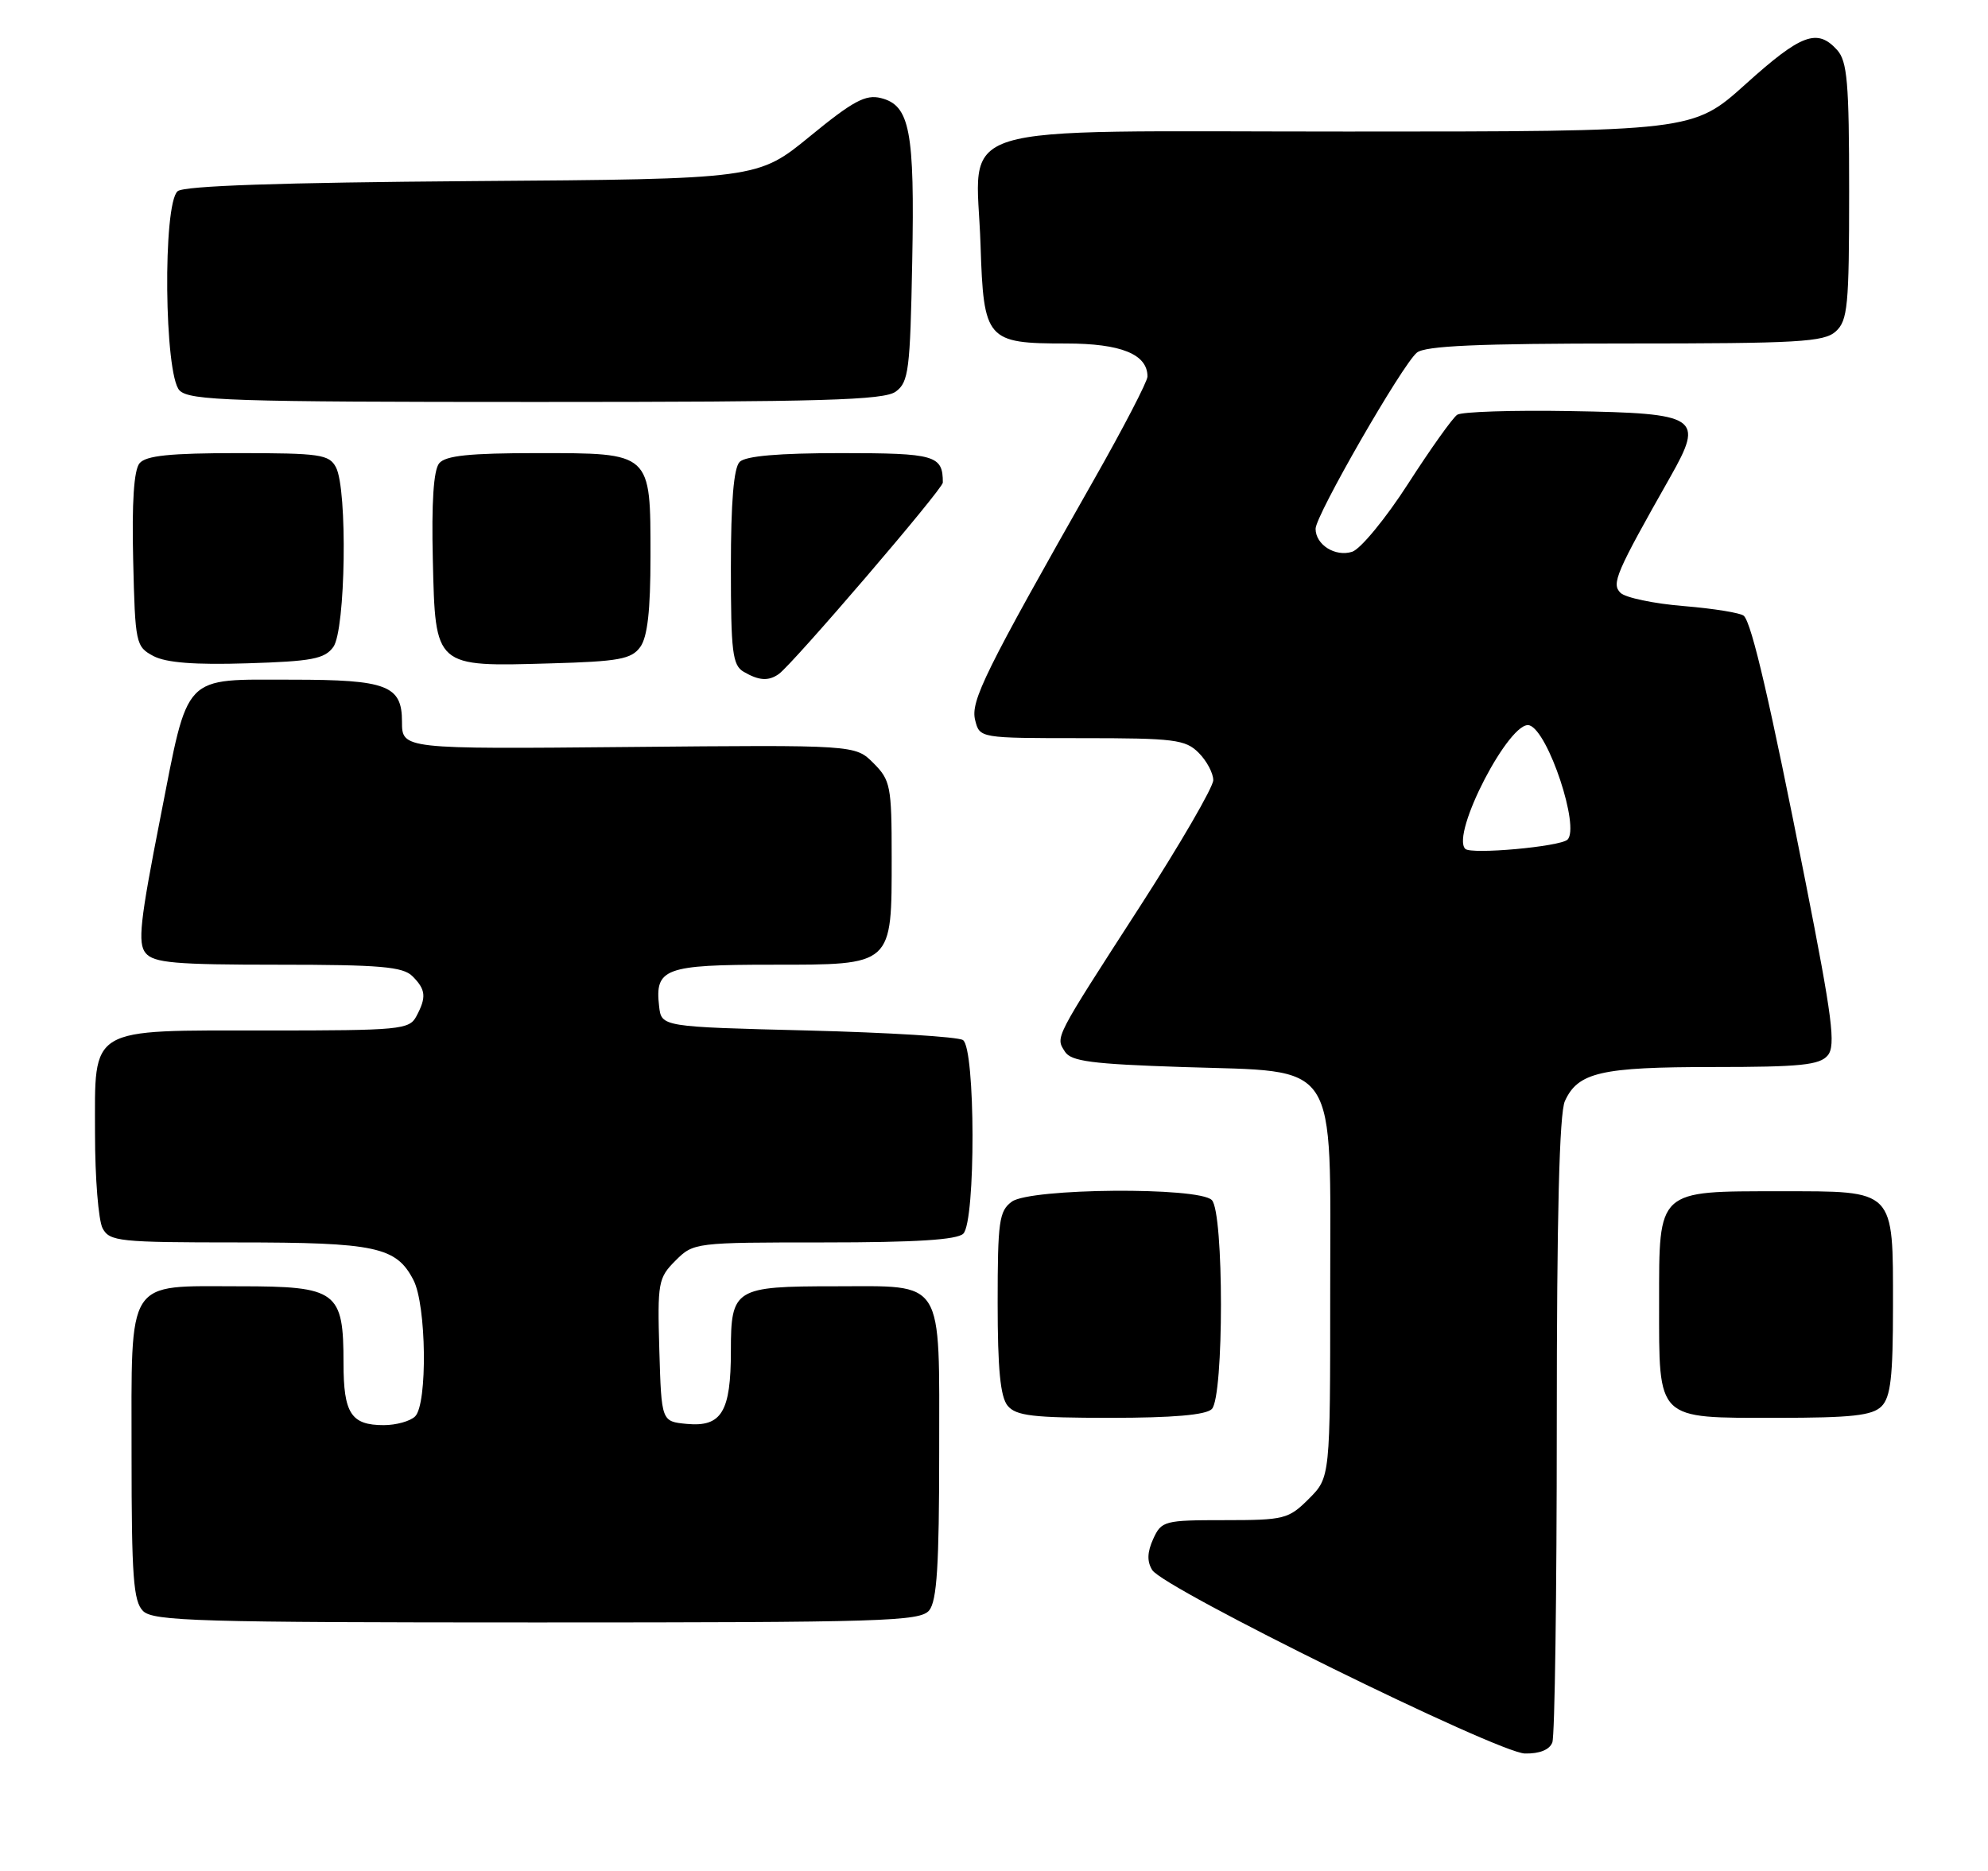 <?xml version="1.0" encoding="UTF-8" standalone="no"?>
<!DOCTYPE svg PUBLIC "-//W3C//DTD SVG 1.1//EN" "http://www.w3.org/Graphics/SVG/1.1/DTD/svg11.dtd" >
<svg xmlns="http://www.w3.org/2000/svg" xmlns:xlink="http://www.w3.org/1999/xlink" version="1.1" viewBox="0 0 272 256">
 <g >
 <path fill="currentColor"
d=" M 212.39 238.42 C 212.73 237.55 213.00 217.99 213.00 194.97 C 213.00 166.41 213.35 152.32 214.11 150.66 C 215.90 146.72 219.06 146.00 234.42 146.00 C 246.33 146.00 248.98 145.73 250.08 144.40 C 251.19 143.06 250.71 139.30 247.03 120.65 C 242.20 96.17 239.70 85.36 238.60 84.27 C 238.20 83.87 234.51 83.27 230.40 82.93 C 226.29 82.60 222.38 81.78 221.71 81.11 C 220.46 79.86 221.08 78.41 228.53 65.26 C 233.18 57.04 232.45 56.55 214.89 56.25 C 206.98 56.11 199.99 56.34 199.38 56.75 C 198.76 57.16 195.74 61.40 192.67 66.17 C 189.61 70.93 186.15 75.13 185.00 75.50 C 182.69 76.23 180.00 74.54 180.00 72.35 C 180.00 70.52 191.87 49.88 193.86 48.25 C 194.99 47.32 202.26 47.00 222.36 47.00 C 246.06 47.00 249.56 46.80 251.17 45.35 C 252.81 43.86 253.00 41.87 253.00 26.17 C 253.00 11.28 252.75 8.38 251.35 6.83 C 248.64 3.84 246.44 4.66 238.85 11.50 C 231.63 18.00 231.63 18.00 184.34 18.00 C 128.43 18.00 133.61 16.40 134.16 33.55 C 134.58 46.55 134.97 47.00 145.86 47.00 C 153.38 47.00 157.00 48.47 157.00 51.52 C 157.00 52.19 153.71 58.53 149.69 65.61 C 134.73 91.96 132.77 95.93 133.42 98.53 C 134.04 101.00 134.04 101.00 148.02 101.00 C 160.67 101.00 162.19 101.19 164.00 103.00 C 165.10 104.10 166.00 105.79 166.00 106.75 C 165.99 107.71 161.49 115.47 155.99 124.00 C 144.14 142.36 144.41 141.84 145.70 143.89 C 146.53 145.22 149.36 145.59 161.78 146.00 C 183.46 146.72 182.00 144.50 182.00 176.75 C 182.00 202.15 182.00 202.15 179.08 205.08 C 176.30 207.85 175.73 208.00 167.56 208.00 C 159.29 208.00 158.91 208.10 157.78 210.58 C 156.96 212.39 156.92 213.65 157.65 214.83 C 159.21 217.34 204.92 239.84 208.64 239.93 C 210.64 239.97 212.01 239.42 212.39 238.42 Z  M 127.13 220.35 C 128.19 219.06 128.50 214.18 128.50 198.76 C 128.50 174.61 129.37 176.00 114.24 176.00 C 100.51 176.00 100.00 176.31 100.00 184.84 C 100.00 193.18 98.73 195.28 93.96 194.83 C 90.50 194.50 90.50 194.50 90.21 184.74 C 89.94 175.49 90.06 174.85 92.42 172.49 C 94.89 170.02 95.07 170.00 112.75 170.00 C 125.30 170.00 130.96 169.64 131.80 168.80 C 133.51 167.09 133.47 143.42 131.75 142.31 C 131.06 141.86 121.50 141.28 110.50 141.00 C 90.50 140.50 90.50 140.50 90.18 137.69 C 89.58 132.51 90.95 132.00 105.57 132.00 C 122.25 132.00 122.00 132.22 122.00 117.23 C 122.00 107.56 121.84 106.75 119.50 104.41 C 117.01 101.92 117.01 101.92 86.00 102.21 C 55.00 102.50 55.00 102.50 55.00 98.73 C 55.00 93.79 52.93 93.00 40.00 93.00 C 24.81 93.00 25.86 91.91 21.95 111.83 C 19.15 126.06 18.82 129.08 19.93 130.41 C 21.04 131.75 23.92 132.00 38.05 132.00 C 52.00 132.00 55.12 132.27 56.43 133.57 C 58.27 135.41 58.37 136.44 56.96 139.07 C 56.00 140.88 54.69 141.00 36.69 141.00 C 11.84 141.00 13.00 140.31 13.00 155.12 C 13.00 161.18 13.47 167.00 14.04 168.07 C 15.00 169.86 16.29 170.00 32.49 170.00 C 51.43 170.00 54.22 170.60 56.57 175.15 C 58.35 178.57 58.51 192.09 56.80 193.80 C 56.14 194.46 54.20 195.00 52.50 195.00 C 48.04 195.00 47.00 193.40 47.00 186.52 C 47.00 176.65 46.12 176.00 32.77 176.00 C 17.11 176.00 18.00 174.60 18.00 199.08 C 18.00 215.73 18.25 219.11 19.57 220.43 C 20.96 221.82 27.23 222.00 73.45 222.00 C 120.90 222.00 125.88 221.85 127.13 220.35 Z  M 165.80 192.80 C 167.47 191.13 167.47 165.87 165.80 164.20 C 163.98 162.38 140.98 162.57 138.44 164.42 C 136.70 165.69 136.50 167.12 136.50 178.27 C 136.50 187.33 136.87 191.14 137.87 192.35 C 139.02 193.73 141.35 194.00 151.92 194.00 C 160.45 194.00 164.99 193.61 165.80 192.80 Z  M 257.43 192.43 C 258.68 191.17 259.00 188.42 259.00 178.76 C 259.00 162.60 259.39 163.00 243.57 163.00 C 226.68 163.00 227.00 162.70 227.00 178.23 C 227.00 194.48 226.51 194.00 243.08 194.00 C 253.36 194.00 256.16 193.69 257.43 192.43 Z  M 106.55 92.23 C 108.45 90.89 129.00 66.92 129.00 66.03 C 129.00 62.30 127.98 62.00 115.09 62.00 C 106.55 62.00 102.01 62.39 101.20 63.20 C 100.39 64.01 100.00 68.68 100.00 77.65 C 100.00 89.21 100.22 91.03 101.75 91.92 C 103.84 93.14 105.14 93.22 106.55 92.23 Z  M 45.60 88.53 C 47.29 86.22 47.57 66.94 45.96 63.93 C 45.03 62.18 43.77 62.00 32.59 62.00 C 23.26 62.00 19.96 62.34 19.09 63.39 C 18.32 64.32 18.03 68.75 18.22 76.61 C 18.49 88.09 18.58 88.48 21.00 89.77 C 22.74 90.68 26.65 90.99 33.85 90.76 C 42.67 90.49 44.41 90.16 45.60 88.53 Z  M 87.59 88.54 C 88.59 87.18 89.00 83.56 89.00 76.14 C 89.00 61.83 89.19 62.00 73.47 62.00 C 64.25 62.00 60.96 62.34 60.09 63.39 C 59.32 64.32 59.03 68.75 59.22 76.61 C 59.57 91.36 59.42 91.23 75.34 90.77 C 84.67 90.51 86.39 90.19 87.59 88.54 Z  M 122.56 53.58 C 124.32 52.30 124.53 50.64 124.81 35.82 C 125.16 17.89 124.49 14.41 120.53 13.42 C 118.44 12.89 116.71 13.82 110.83 18.64 C 103.67 24.50 103.67 24.50 64.65 24.78 C 38.39 24.98 25.19 25.42 24.31 26.16 C 22.25 27.87 22.47 51.33 24.57 53.43 C 25.96 54.81 31.77 55.00 73.38 55.00 C 112.57 55.00 120.95 54.76 122.56 53.58 Z  M 200.48 116.15 C 198.46 114.12 206.64 98.39 209.27 99.25 C 211.84 100.08 216.20 113.25 214.46 114.89 C 213.43 115.85 201.28 116.95 200.48 116.15 Z "/>
</g>
</svg>